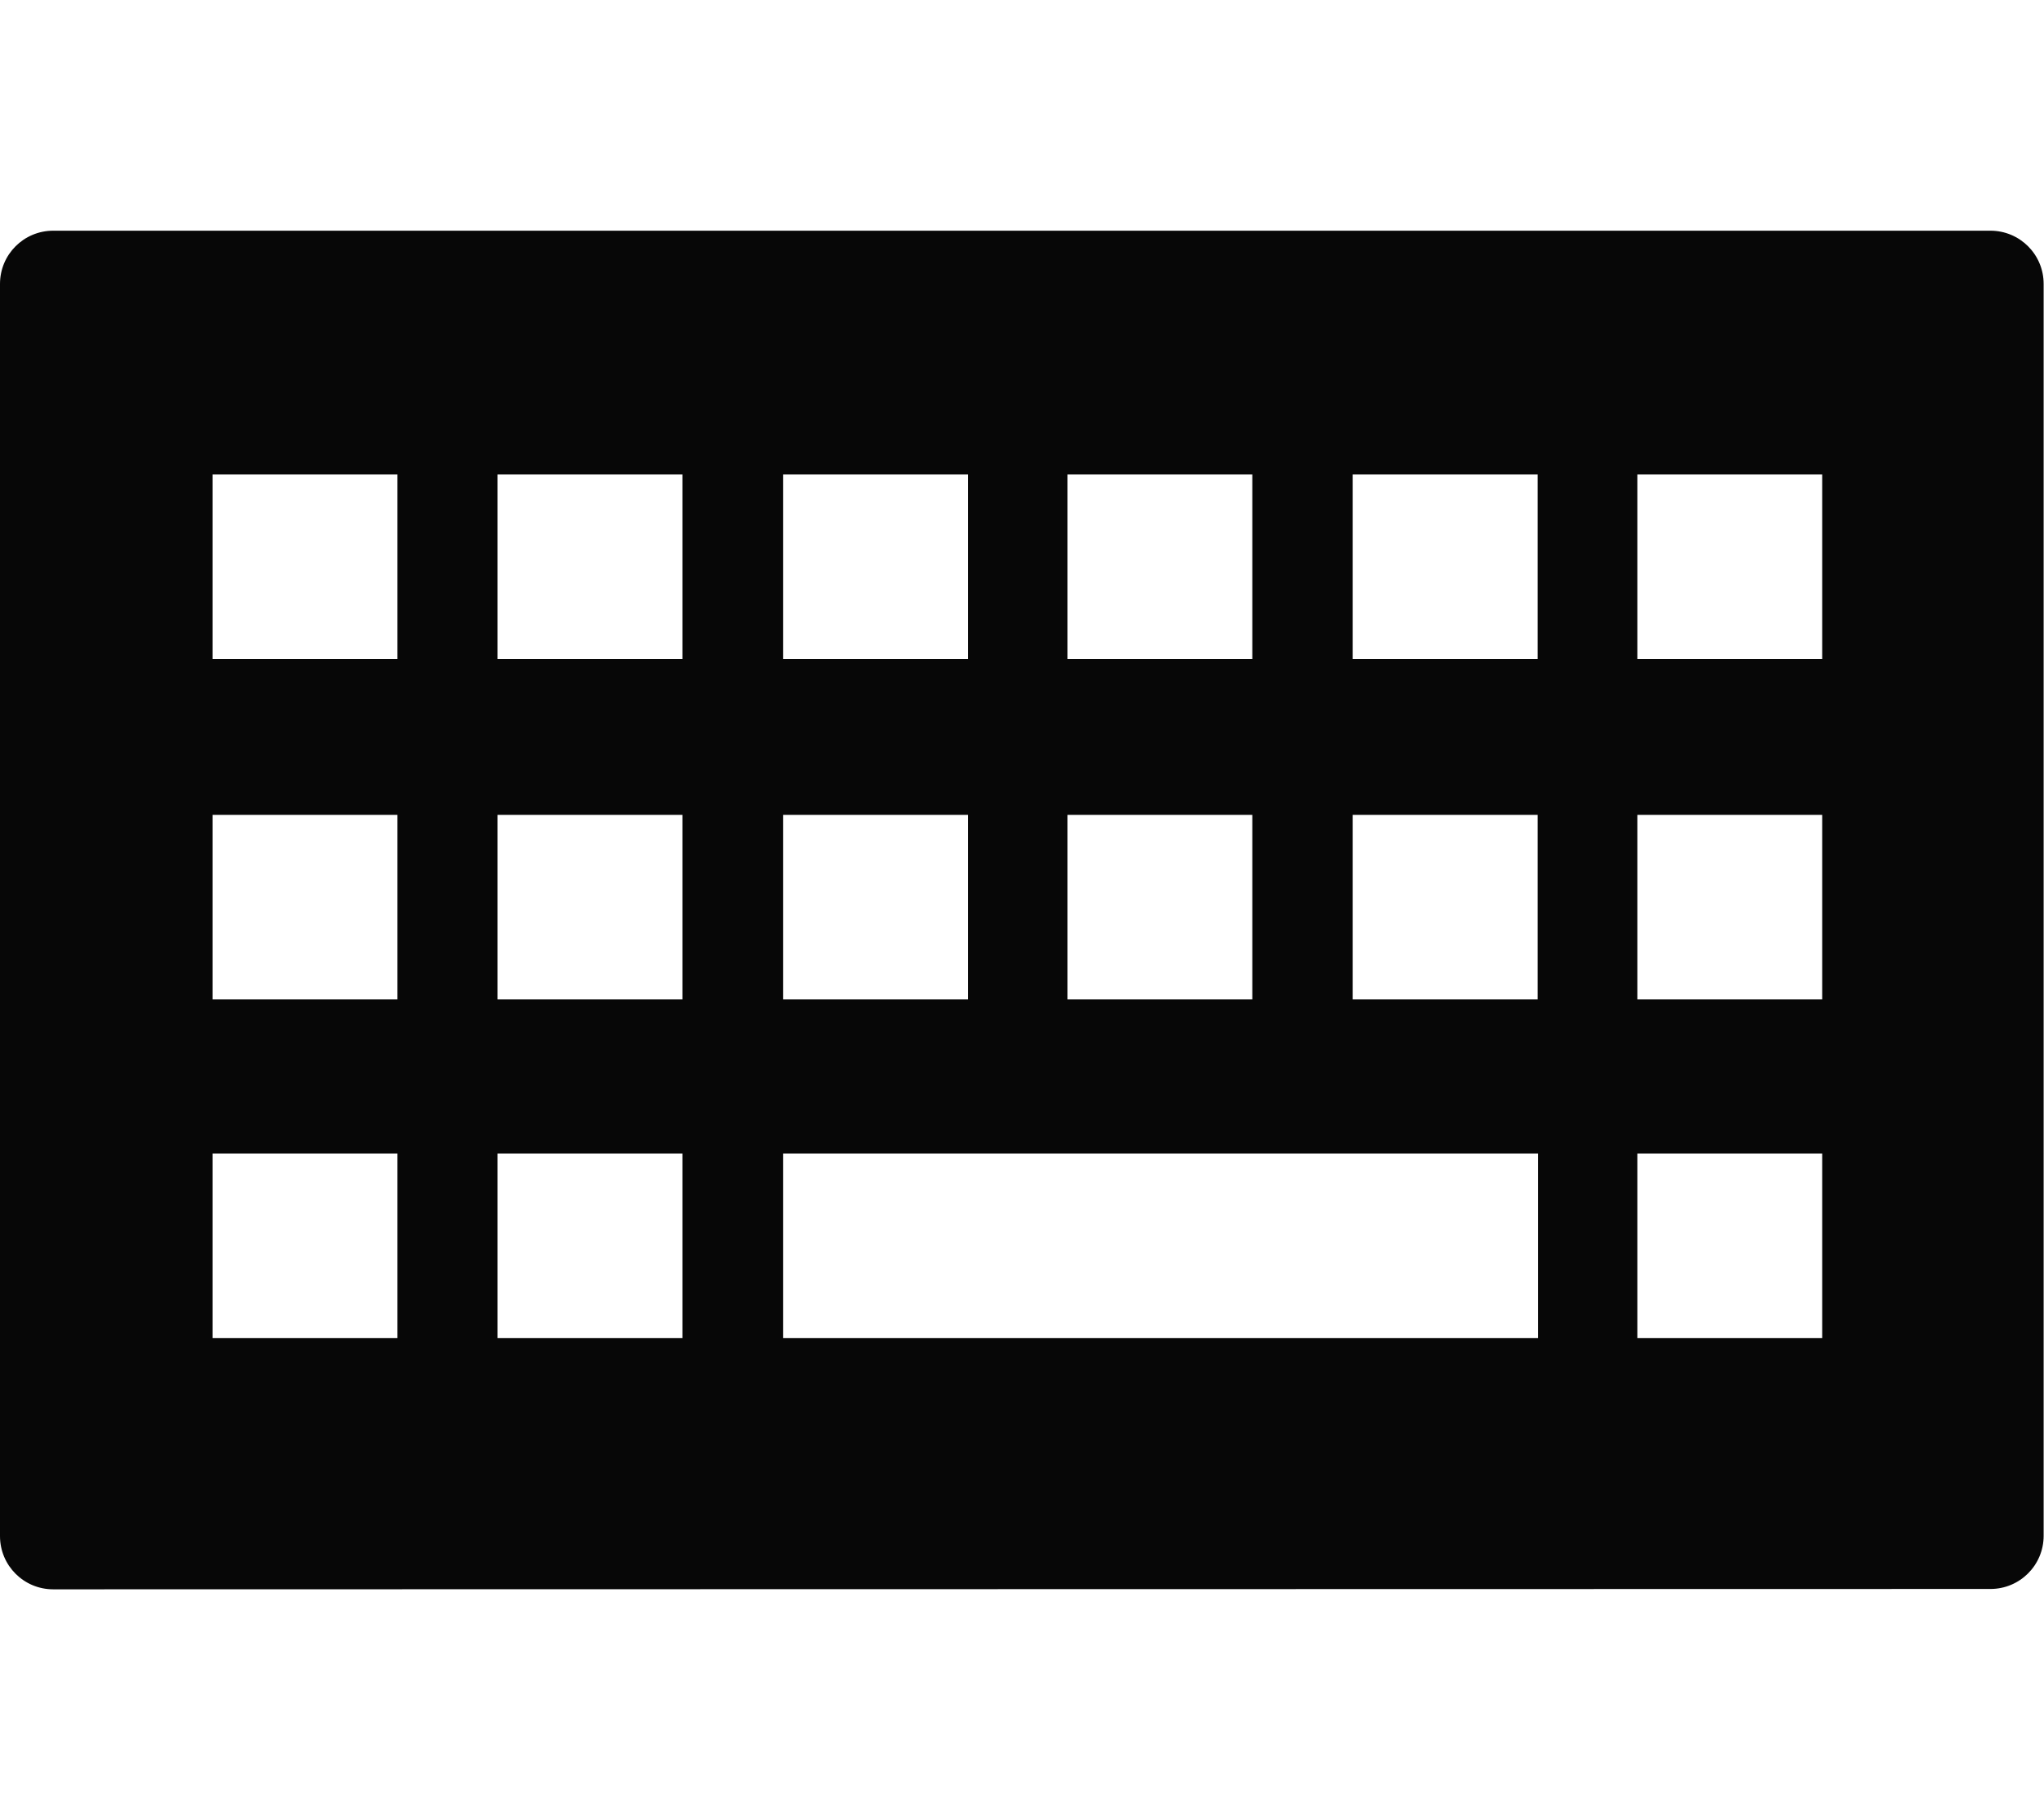 <?xml version="1.0" encoding="utf-8"?>
<!-- Generator: Adobe Illustrator 22.0.1, SVG Export Plug-In . SVG Version: 6.00 Build 0)  -->
<svg version="1.1" id="Layer_3" xmlns="http://www.w3.org/2000/svg" xmlns:xlink="http://www.w3.org/1999/xlink" x="0px" y="0px"
	 viewBox="0 0 576 512" style="enable-background:new 0 0 576 512;" xml:space="preserve">
<style type="text/css">
	.st0{fill:#070707;}
</style>
<path class="st0" d="M0,80v352.8c0,8.3,6.7,15,15,15l545.9-0.1c8.3,0,15-6.7,15-15V80c0-8.3-6.7-15-15-15H15C6.7,65,0,71.7,0,80z
	 M300.8,133.7h52.1v52h-52.1V133.7z M300.8,229.6h52.1v52h-52.1V229.6z M220.7,133.7h52.1v52h-52.1V133.7z M220.7,229.6h52.1v52
	h-52.1V229.6z M112,377H59.9v-52H112V377z M112,281.6H59.9v-52H112V281.6z M112,185.7H59.9v-52H112V185.7z M192.3,377h-52.1v-52
	h52.1V377z M192.3,281.6h-52.1v-52h52.1V281.6z M192.3,185.7h-52.1v-52h52.1V185.7z M433.3,377H220.7v-52h212.7V377z M433.3,281.6
	h-52.1v-52h52.1V281.6z M433.3,185.7h-52.1v-52h52.1V185.7z M513.5,377h-52.1v-52h52.1V377z M513.5,281.6h-52.1v-52h52.1V281.6z
	 M513.5,185.7h-52.1v-52h52.1V185.7z"/>
</svg>
